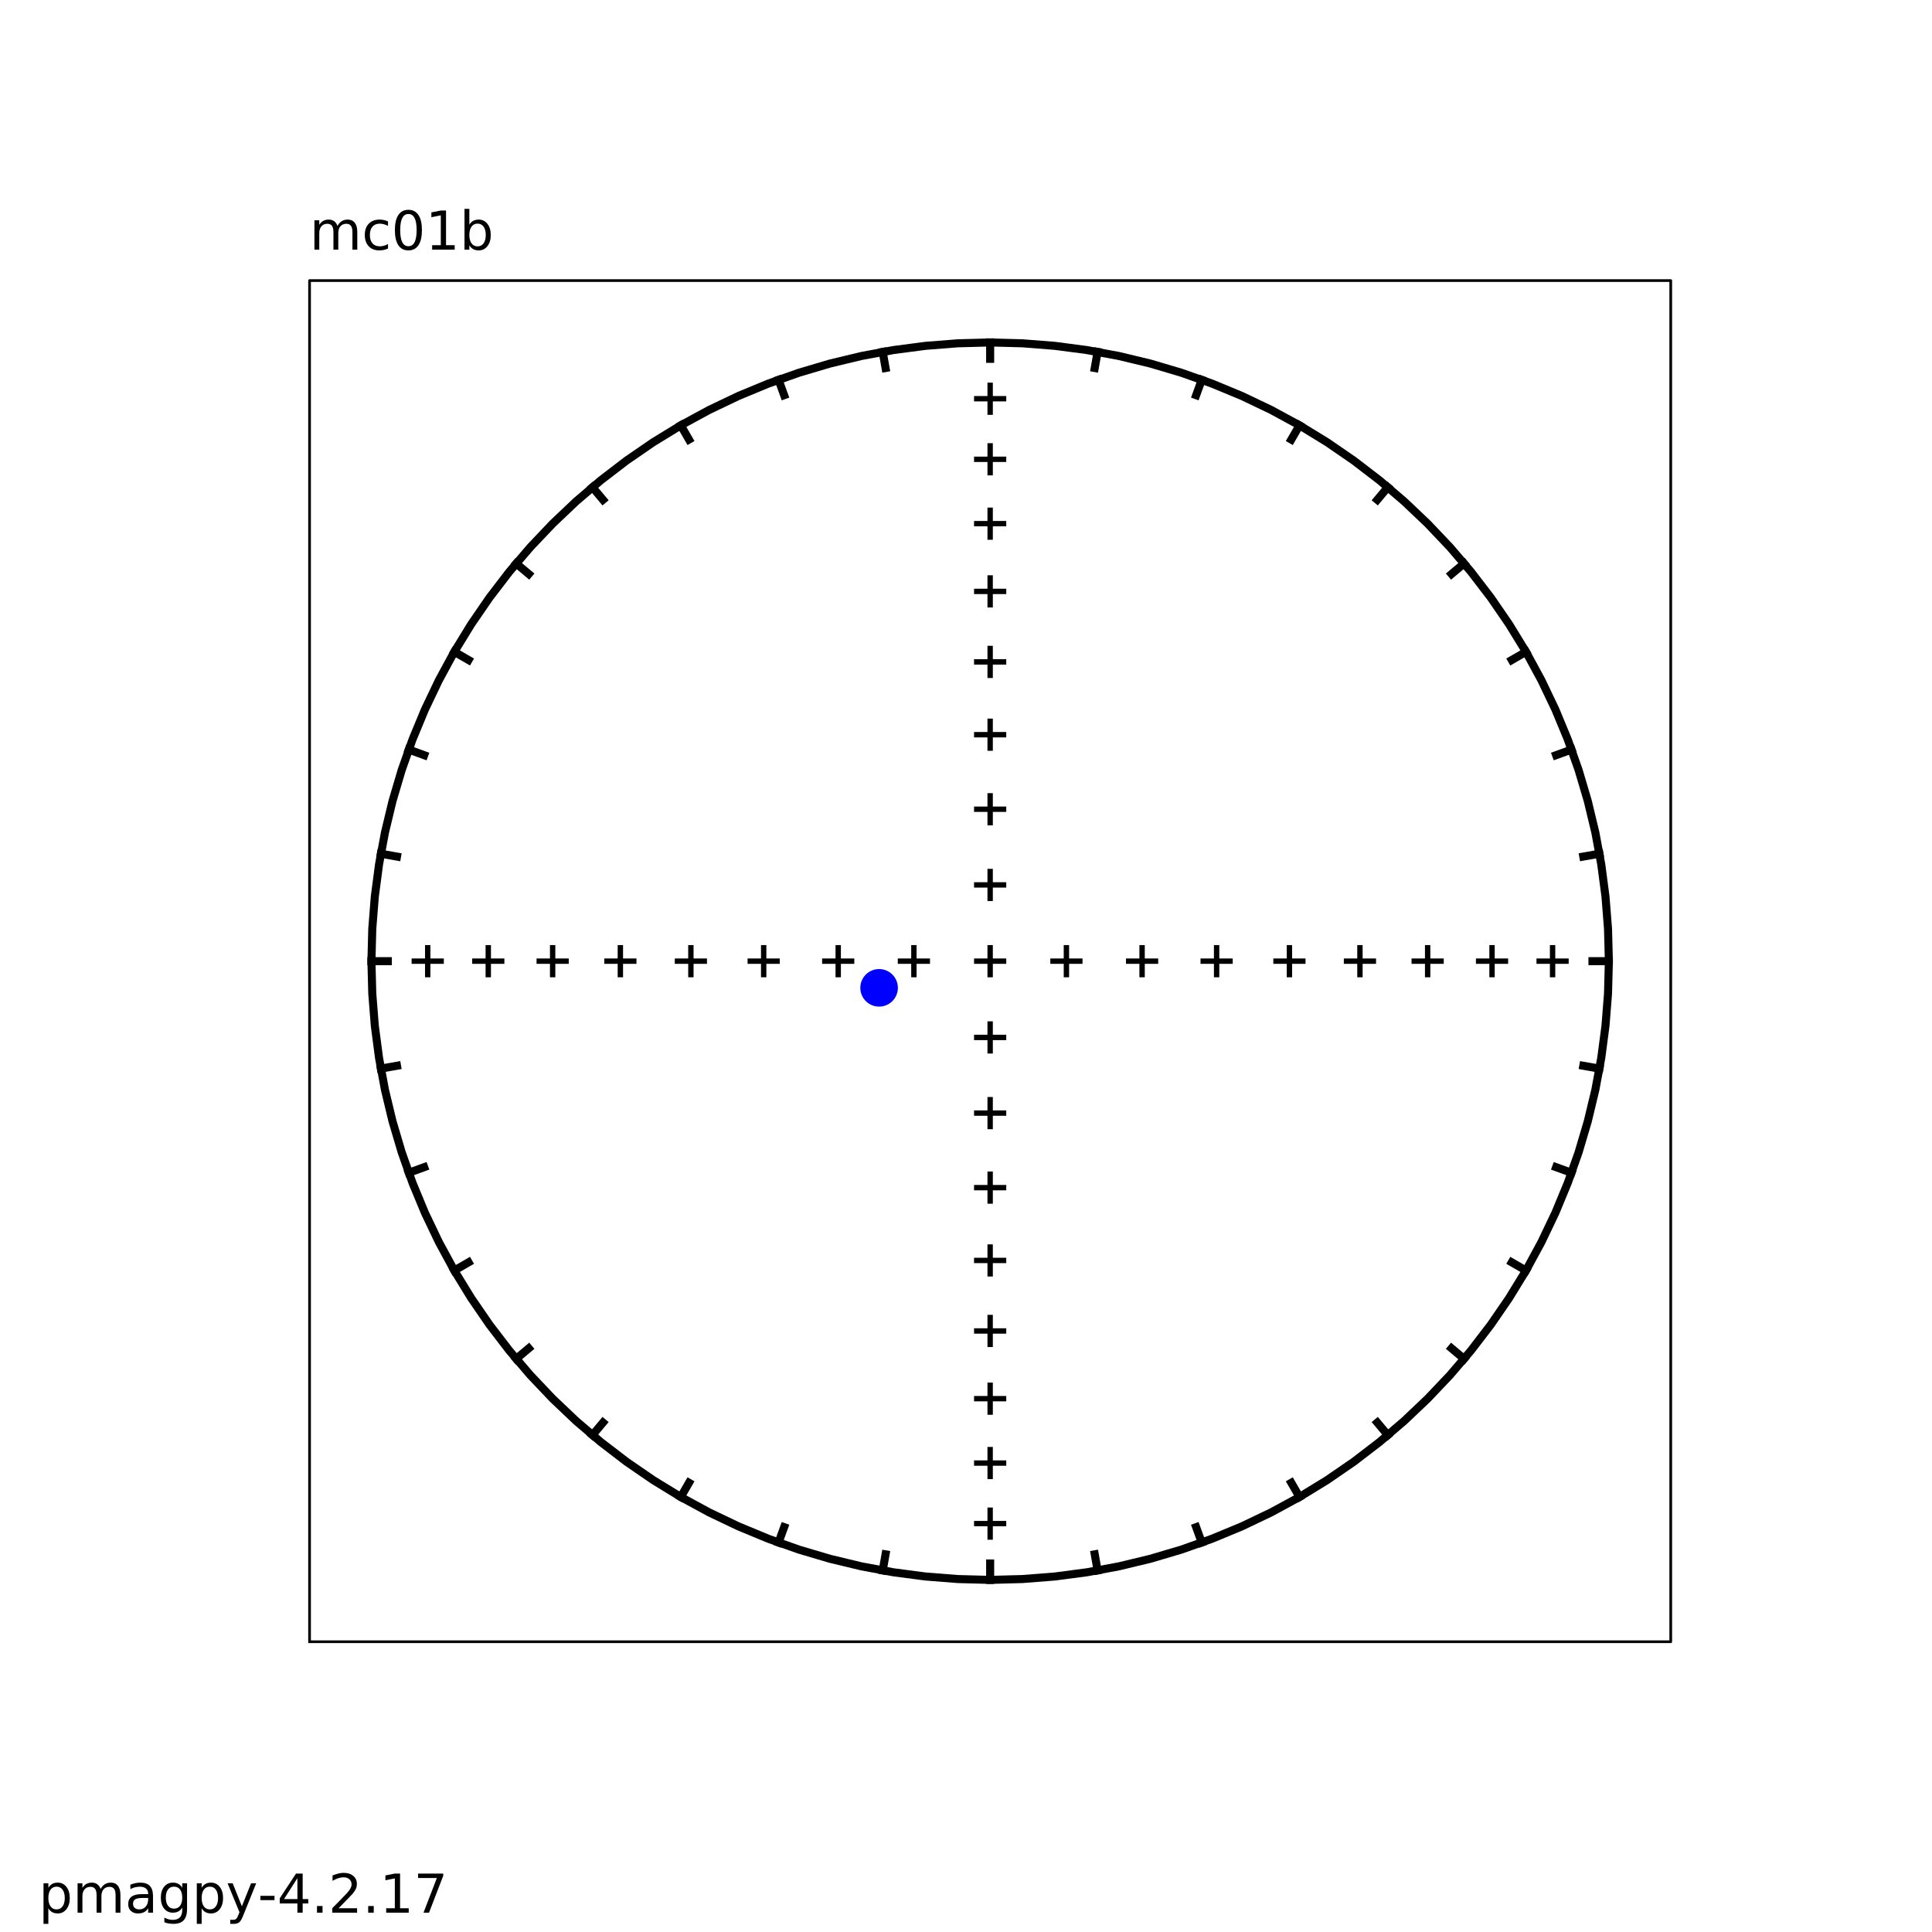 <?xml version="1.0" encoding="utf-8" standalone="no"?>
<!DOCTYPE svg PUBLIC "-//W3C//DTD SVG 1.1//EN"
  "http://www.w3.org/Graphics/SVG/1.1/DTD/svg11.dtd">
<!-- Created with matplotlib (http://matplotlib.org/) -->
<svg height="360pt" version="1.1" viewBox="0 0 360 360" width="360pt" xmlns="http://www.w3.org/2000/svg" xmlns:xlink="http://www.w3.org/1999/xlink">
 <defs>
  <style type="text/css">
*{stroke-linecap:butt;stroke-linejoin:round;}
  </style>
 </defs>
 <g id="figure_1">
  <g id="patch_1">
   <path d="M 0 360 
L 360 360 
L 360 0 
L 0 0 
z
" style="fill:#ffffff;"/>
  </g>
  <g id="axes_1">
   <g id="PathCollection_1">
    <defs>
     <path d="M 0 3 
C 0.796 3 1.559 2.684 2.121 2.121 
C 2.684 1.559 3 0.796 3 0 
C 3 -0.796 2.684 -1.559 2.121 -2.121 
C 1.559 -2.684 0.796 -3 0 -3 
C -0.796 -3 -1.559 -2.684 -2.121 -2.121 
C -2.684 -1.559 -3 -0.796 -3 0 
C -3 0.796 -2.684 1.559 -2.121 2.121 
C -1.559 2.684 -0.796 3 0 3 
z
" id="m2bb0252a7a" style="stroke:#0000ff;"/>
    </defs>
    <g clip-path="url(#pb4889d4b42)">
     <use style="fill:#0000ff;stroke:#0000ff;" x="163.807" xlink:href="#m2bb0252a7a" y="184.068"/>
    </g>
   </g>
   <g id="line2d_1">
    <path clip-path="url(#pb4889d4b42)" d="M 184.5 63.811 
L 190.534 63.969 
L 196.551 64.442 
L 202.535 65.23 
L 208.47 66.33 
L 214.339 67.739 
L 220.126 69.453 
L 225.816 71.468 
L 231.392 73.778 
L 236.84 76.377 
L 242.145 79.257 
L 247.291 82.41 
L 252.265 85.829 
L 257.054 89.503 
L 261.644 93.423 
L 266.022 97.578 
L 270.177 101.956 
L 274.097 106.546 
L 277.771 111.335 
L 281.19 116.309 
L 284.343 121.455 
L 287.223 126.76 
L 289.822 132.208 
L 292.132 137.784 
L 294.147 143.474 
L 295.861 149.261 
L 297.27 155.13 
L 298.37 161.065 
L 299.158 167.049 
L 299.631 173.066 
L 299.789 179.1 
L 299.631 185.134 
L 299.158 191.151 
L 298.37 197.135 
L 297.27 203.07 
L 295.861 208.939 
L 294.147 214.726 
L 292.132 220.416 
L 289.822 225.992 
L 287.223 231.44 
L 284.343 236.745 
L 281.19 241.891 
L 277.771 246.865 
L 274.097 251.654 
L 270.177 256.244 
L 266.022 260.622 
L 261.644 264.777 
L 257.054 268.697 
L 252.265 272.371 
L 247.291 275.79 
L 242.145 278.943 
L 236.84 281.823 
L 231.392 284.422 
L 225.816 286.732 
L 220.126 288.747 
L 214.339 290.461 
L 208.47 291.87 
L 202.535 292.97 
L 196.551 293.758 
L 190.534 294.231 
L 184.5 294.389 
L 178.466 294.231 
L 172.449 293.758 
L 166.465 292.97 
L 160.53 291.87 
L 154.661 290.461 
L 148.874 288.747 
L 143.184 286.732 
L 137.608 284.422 
L 132.16 281.823 
L 126.855 278.943 
L 121.709 275.79 
L 116.735 272.371 
L 111.946 268.697 
L 107.356 264.777 
L 102.978 260.622 
L 98.823 256.244 
L 94.903 251.654 
L 91.229 246.865 
L 87.81 241.891 
L 84.657 236.745 
L 81.777 231.44 
L 79.178 225.992 
L 76.868 220.416 
L 74.853 214.726 
L 73.139 208.939 
L 71.73 203.07 
L 70.63 197.135 
L 69.842 191.151 
L 69.369 185.134 
L 69.211 179.1 
L 69.369 173.066 
L 69.842 167.049 
L 70.63 161.065 
L 71.73 155.13 
L 73.139 149.261 
L 74.853 143.474 
L 76.868 137.784 
L 79.178 132.208 
L 81.777 126.76 
L 84.657 121.455 
L 87.81 116.309 
L 91.229 111.335 
L 94.903 106.546 
L 98.823 101.956 
L 102.978 97.578 
L 107.356 93.423 
L 111.946 89.503 
L 116.735 85.829 
L 121.709 82.41 
L 126.855 79.257 
L 132.16 76.377 
L 137.608 73.778 
L 143.184 71.468 
L 148.874 69.453 
L 154.661 67.739 
L 160.53 66.33 
L 166.465 65.23 
L 172.449 64.442 
L 178.466 63.969 
L 184.5 63.811 
L 184.5 63.811 
" style="fill:none;stroke:#000000;stroke-linecap:square;stroke-width:1.5;"/>
   </g>
   <g id="line2d_2">
    <defs>
     <path d="M -3 0 
L 3 0 
M 0 3 
L 0 -3 
" id="mc37158e3dc" style="stroke:#000000;"/>
    </defs>
    <g clip-path="url(#pb4889d4b42)">
     <use style="stroke:#000000;" x="184.5" xlink:href="#mc37158e3dc" y="74.298"/>
     <use style="stroke:#000000;" x="184.5" xlink:href="#mc37158e3dc" y="85.582"/>
     <use style="stroke:#000000;" x="184.5" xlink:href="#mc37158e3dc" y="97.578"/>
     <use style="stroke:#000000;" x="184.5" xlink:href="#mc37158e3dc" y="110.195"/>
     <use style="stroke:#000000;" x="184.5" xlink:href="#mc37158e3dc" y="123.336"/>
     <use style="stroke:#000000;" x="184.5" xlink:href="#mc37158e3dc" y="136.901"/>
     <use style="stroke:#000000;" x="184.5" xlink:href="#mc37158e3dc" y="150.788"/>
     <use style="stroke:#000000;" x="184.5" xlink:href="#mc37158e3dc" y="164.89"/>
     <use style="stroke:#000000;" x="184.5" xlink:href="#mc37158e3dc" y="179.1"/>
    </g>
   </g>
   <g id="line2d_3">
    <g clip-path="url(#pb4889d4b42)">
     <use style="stroke:#000000;" x="289.302" xlink:href="#mc37158e3dc" y="179.1"/>
     <use style="stroke:#000000;" x="278.018" xlink:href="#mc37158e3dc" y="179.1"/>
     <use style="stroke:#000000;" x="266.022" xlink:href="#mc37158e3dc" y="179.1"/>
     <use style="stroke:#000000;" x="253.405" xlink:href="#mc37158e3dc" y="179.1"/>
     <use style="stroke:#000000;" x="240.264" xlink:href="#mc37158e3dc" y="179.1"/>
     <use style="stroke:#000000;" x="226.699" xlink:href="#mc37158e3dc" y="179.1"/>
     <use style="stroke:#000000;" x="212.812" xlink:href="#mc37158e3dc" y="179.1"/>
     <use style="stroke:#000000;" x="198.71" xlink:href="#mc37158e3dc" y="179.1"/>
    </g>
   </g>
   <g id="line2d_4">
    <g clip-path="url(#pb4889d4b42)">
     <use style="stroke:#000000;" x="184.5" xlink:href="#mc37158e3dc" y="283.902"/>
     <use style="stroke:#000000;" x="184.5" xlink:href="#mc37158e3dc" y="272.618"/>
     <use style="stroke:#000000;" x="184.5" xlink:href="#mc37158e3dc" y="260.622"/>
     <use style="stroke:#000000;" x="184.5" xlink:href="#mc37158e3dc" y="248.005"/>
     <use style="stroke:#000000;" x="184.5" xlink:href="#mc37158e3dc" y="234.864"/>
     <use style="stroke:#000000;" x="184.5" xlink:href="#mc37158e3dc" y="221.299"/>
     <use style="stroke:#000000;" x="184.5" xlink:href="#mc37158e3dc" y="207.412"/>
     <use style="stroke:#000000;" x="184.5" xlink:href="#mc37158e3dc" y="193.31"/>
    </g>
   </g>
   <g id="line2d_5">
    <g clip-path="url(#pb4889d4b42)">
     <use style="stroke:#000000;" x="79.698" xlink:href="#mc37158e3dc" y="179.1"/>
     <use style="stroke:#000000;" x="90.982" xlink:href="#mc37158e3dc" y="179.1"/>
     <use style="stroke:#000000;" x="102.978" xlink:href="#mc37158e3dc" y="179.1"/>
     <use style="stroke:#000000;" x="115.595" xlink:href="#mc37158e3dc" y="179.1"/>
     <use style="stroke:#000000;" x="128.736" xlink:href="#mc37158e3dc" y="179.1"/>
     <use style="stroke:#000000;" x="142.301" xlink:href="#mc37158e3dc" y="179.1"/>
     <use style="stroke:#000000;" x="156.188" xlink:href="#mc37158e3dc" y="179.1"/>
     <use style="stroke:#000000;" x="170.29" xlink:href="#mc37158e3dc" y="179.1"/>
    </g>
   </g>
   <g id="line2d_6">
    <path clip-path="url(#pb4889d4b42)" d="M 184.5 63.811 
L 184.5 64.821 
L 184.5 65.84 
L 184.5 66.868 
" style="fill:none;stroke:#000000;stroke-linecap:square;stroke-width:1.5;"/>
   </g>
   <g id="line2d_7">
    <path clip-path="url(#pb4889d4b42)" d="M 204.52 65.562 
L 204.344 66.557 
L 204.167 67.561 
L 203.989 68.573 
" style="fill:none;stroke:#000000;stroke-linecap:square;stroke-width:1.5;"/>
   </g>
   <g id="line2d_8">
    <path clip-path="url(#pb4889d4b42)" d="M 223.931 70.764 
L 223.586 71.713 
L 223.237 72.671 
L 222.886 73.637 
" style="fill:none;stroke:#000000;stroke-linecap:square;stroke-width:1.5;"/>
   </g>
   <g id="line2d_9">
    <path clip-path="url(#pb4889d4b42)" d="M 242.145 79.257 
L 241.639 80.132 
L 241.13 81.014 
L 240.616 81.904 
" style="fill:none;stroke:#000000;stroke-linecap:square;stroke-width:1.5;"/>
   </g>
   <g id="line2d_10">
    <path clip-path="url(#pb4889d4b42)" d="M 258.607 90.783 
L 257.957 91.557 
L 257.302 92.338 
L 256.641 93.125 
" style="fill:none;stroke:#000000;stroke-linecap:square;stroke-width:1.5;"/>
   </g>
   <g id="line2d_11">
    <path clip-path="url(#pb4889d4b42)" d="M 272.817 104.993 
L 272.043 105.643 
L 271.262 106.298 
L 270.475 106.959 
" style="fill:none;stroke:#000000;stroke-linecap:square;stroke-width:1.5;"/>
   </g>
   <g id="line2d_12">
    <path clip-path="url(#pb4889d4b42)" d="M 284.343 121.455 
L 283.468 121.961 
L 282.586 122.47 
L 281.696 122.984 
" style="fill:none;stroke:#000000;stroke-linecap:square;stroke-width:1.5;"/>
   </g>
   <g id="line2d_13">
    <path clip-path="url(#pb4889d4b42)" d="M 292.836 139.669 
L 291.887 140.014 
L 290.929 140.363 
L 289.963 140.714 
" style="fill:none;stroke:#000000;stroke-linecap:square;stroke-width:1.5;"/>
   </g>
   <g id="line2d_14">
    <path clip-path="url(#pb4889d4b42)" d="M 298.038 159.08 
L 297.043 159.256 
L 296.039 159.433 
L 295.027 159.611 
" style="fill:none;stroke:#000000;stroke-linecap:square;stroke-width:1.5;"/>
   </g>
   <g id="line2d_15">
    <path clip-path="url(#pb4889d4b42)" d="M 299.789 179.1 
L 298.779 179.1 
L 297.76 179.1 
L 296.732 179.1 
" style="fill:none;stroke:#000000;stroke-linecap:square;stroke-width:1.5;"/>
   </g>
   <g id="line2d_16">
    <path clip-path="url(#pb4889d4b42)" d="M 298.038 199.12 
L 297.043 198.944 
L 296.039 198.767 
L 295.027 198.589 
" style="fill:none;stroke:#000000;stroke-linecap:square;stroke-width:1.5;"/>
   </g>
   <g id="line2d_17">
    <path clip-path="url(#pb4889d4b42)" d="M 292.836 218.531 
L 291.887 218.186 
L 290.929 217.837 
L 289.963 217.486 
" style="fill:none;stroke:#000000;stroke-linecap:square;stroke-width:1.5;"/>
   </g>
   <g id="line2d_18">
    <path clip-path="url(#pb4889d4b42)" d="M 284.343 236.745 
L 283.468 236.239 
L 282.586 235.73 
L 281.696 235.216 
" style="fill:none;stroke:#000000;stroke-linecap:square;stroke-width:1.5;"/>
   </g>
   <g id="line2d_19">
    <path clip-path="url(#pb4889d4b42)" d="M 272.817 253.207 
L 272.043 252.557 
L 271.262 251.902 
L 270.475 251.241 
" style="fill:none;stroke:#000000;stroke-linecap:square;stroke-width:1.5;"/>
   </g>
   <g id="line2d_20">
    <path clip-path="url(#pb4889d4b42)" d="M 258.607 267.417 
L 257.957 266.643 
L 257.302 265.862 
L 256.641 265.075 
" style="fill:none;stroke:#000000;stroke-linecap:square;stroke-width:1.5;"/>
   </g>
   <g id="line2d_21">
    <path clip-path="url(#pb4889d4b42)" d="M 242.145 278.943 
L 241.639 278.068 
L 241.13 277.186 
L 240.616 276.296 
" style="fill:none;stroke:#000000;stroke-linecap:square;stroke-width:1.5;"/>
   </g>
   <g id="line2d_22">
    <path clip-path="url(#pb4889d4b42)" d="M 223.931 287.436 
L 223.586 286.487 
L 223.237 285.529 
L 222.886 284.563 
" style="fill:none;stroke:#000000;stroke-linecap:square;stroke-width:1.5;"/>
   </g>
   <g id="line2d_23">
    <path clip-path="url(#pb4889d4b42)" d="M 204.52 292.638 
L 204.344 291.643 
L 204.167 290.639 
L 203.989 289.627 
" style="fill:none;stroke:#000000;stroke-linecap:square;stroke-width:1.5;"/>
   </g>
   <g id="line2d_24">
    <path clip-path="url(#pb4889d4b42)" d="M 184.5 294.389 
L 184.5 293.379 
L 184.5 292.36 
L 184.5 291.332 
" style="fill:none;stroke:#000000;stroke-linecap:square;stroke-width:1.5;"/>
   </g>
   <g id="line2d_25">
    <path clip-path="url(#pb4889d4b42)" d="M 164.48 292.638 
L 164.656 291.643 
L 164.833 290.639 
L 165.011 289.627 
" style="fill:none;stroke:#000000;stroke-linecap:square;stroke-width:1.5;"/>
   </g>
   <g id="line2d_26">
    <path clip-path="url(#pb4889d4b42)" d="M 145.069 287.436 
L 145.414 286.487 
L 145.763 285.529 
L 146.114 284.563 
" style="fill:none;stroke:#000000;stroke-linecap:square;stroke-width:1.5;"/>
   </g>
   <g id="line2d_27">
    <path clip-path="url(#pb4889d4b42)" d="M 126.855 278.943 
L 127.361 278.068 
L 127.87 277.186 
L 128.384 276.296 
" style="fill:none;stroke:#000000;stroke-linecap:square;stroke-width:1.5;"/>
   </g>
   <g id="line2d_28">
    <path clip-path="url(#pb4889d4b42)" d="M 110.393 267.417 
L 111.043 266.643 
L 111.698 265.862 
L 112.359 265.075 
" style="fill:none;stroke:#000000;stroke-linecap:square;stroke-width:1.5;"/>
   </g>
   <g id="line2d_29">
    <path clip-path="url(#pb4889d4b42)" d="M 96.183 253.207 
L 96.957 252.557 
L 97.738 251.902 
L 98.525 251.241 
" style="fill:none;stroke:#000000;stroke-linecap:square;stroke-width:1.5;"/>
   </g>
   <g id="line2d_30">
    <path clip-path="url(#pb4889d4b42)" d="M 84.657 236.745 
L 85.532 236.239 
L 86.414 235.73 
L 87.304 235.216 
" style="fill:none;stroke:#000000;stroke-linecap:square;stroke-width:1.5;"/>
   </g>
   <g id="line2d_31">
    <path clip-path="url(#pb4889d4b42)" d="M 76.164 218.531 
L 77.113 218.186 
L 78.071 217.837 
L 79.037 217.486 
" style="fill:none;stroke:#000000;stroke-linecap:square;stroke-width:1.5;"/>
   </g>
   <g id="line2d_32">
    <path clip-path="url(#pb4889d4b42)" d="M 70.962 199.12 
L 71.957 198.944 
L 72.961 198.767 
L 73.973 198.589 
" style="fill:none;stroke:#000000;stroke-linecap:square;stroke-width:1.5;"/>
   </g>
   <g id="line2d_33">
    <path clip-path="url(#pb4889d4b42)" d="M 69.211 179.1 
L 70.221 179.1 
L 71.24 179.1 
L 72.268 179.1 
" style="fill:none;stroke:#000000;stroke-linecap:square;stroke-width:1.5;"/>
   </g>
   <g id="line2d_34">
    <path clip-path="url(#pb4889d4b42)" d="M 70.962 159.08 
L 71.957 159.256 
L 72.961 159.433 
L 73.973 159.611 
" style="fill:none;stroke:#000000;stroke-linecap:square;stroke-width:1.5;"/>
   </g>
   <g id="line2d_35">
    <path clip-path="url(#pb4889d4b42)" d="M 76.164 139.669 
L 77.113 140.014 
L 78.071 140.363 
L 79.037 140.714 
" style="fill:none;stroke:#000000;stroke-linecap:square;stroke-width:1.5;"/>
   </g>
   <g id="line2d_36">
    <path clip-path="url(#pb4889d4b42)" d="M 84.657 121.455 
L 85.532 121.961 
L 86.414 122.47 
L 87.304 122.984 
" style="fill:none;stroke:#000000;stroke-linecap:square;stroke-width:1.5;"/>
   </g>
   <g id="line2d_37">
    <path clip-path="url(#pb4889d4b42)" d="M 96.183 104.993 
L 96.957 105.643 
L 97.738 106.298 
L 98.525 106.959 
" style="fill:none;stroke:#000000;stroke-linecap:square;stroke-width:1.5;"/>
   </g>
   <g id="line2d_38">
    <path clip-path="url(#pb4889d4b42)" d="M 110.393 90.783 
L 111.043 91.557 
L 111.698 92.338 
L 112.359 93.125 
" style="fill:none;stroke:#000000;stroke-linecap:square;stroke-width:1.5;"/>
   </g>
   <g id="line2d_39">
    <path clip-path="url(#pb4889d4b42)" d="M 126.855 79.257 
L 127.361 80.132 
L 127.87 81.014 
L 128.384 81.904 
" style="fill:none;stroke:#000000;stroke-linecap:square;stroke-width:1.5;"/>
   </g>
   <g id="line2d_40">
    <path clip-path="url(#pb4889d4b42)" d="M 145.069 70.764 
L 145.414 71.713 
L 145.763 72.671 
L 146.114 73.637 
" style="fill:none;stroke:#000000;stroke-linecap:square;stroke-width:1.5;"/>
   </g>
   <g id="line2d_41">
    <path clip-path="url(#pb4889d4b42)" d="M 164.48 65.562 
L 164.656 66.557 
L 164.833 67.561 
L 165.011 68.573 
" style="fill:none;stroke:#000000;stroke-linecap:square;stroke-width:1.5;"/>
   </g>
   <g id="line2d_42">
    <path clip-path="url(#pb4889d4b42)" d="M 57.682 305.918 
L 311.318 305.918 
L 311.318 52.282 
L 57.682 52.282 
L 57.682 305.918 
" style="fill:none;stroke:#000000;stroke-linecap:square;stroke-width:0.5;"/>
   </g>
   <g id="text_1">
    <!-- mc01b -->
    <defs>
     <path d="M 52 44.188 
Q 55.375 50.25 60.062 53.125 
Q 64.75 56 71.094 56 
Q 79.641 56 84.281 50.016 
Q 88.922 44.047 88.922 33.016 
L 88.922 0 
L 79.891 0 
L 79.891 32.719 
Q 79.891 40.578 77.094 44.375 
Q 74.312 48.188 68.609 48.188 
Q 61.625 48.188 57.562 43.547 
Q 53.516 38.922 53.516 30.906 
L 53.516 0 
L 44.484 0 
L 44.484 32.719 
Q 44.484 40.625 41.703 44.406 
Q 38.922 48.188 33.109 48.188 
Q 26.219 48.188 22.156 43.531 
Q 18.109 38.875 18.109 30.906 
L 18.109 0 
L 9.078 0 
L 9.078 54.688 
L 18.109 54.688 
L 18.109 46.188 
Q 21.188 51.219 25.484 53.609 
Q 29.781 56 35.688 56 
Q 41.656 56 45.828 52.969 
Q 50 49.953 52 44.188 
z
" id="DejaVuSans-6d"/>
     <path d="M 48.781 52.594 
L 48.781 44.188 
Q 44.969 46.297 41.141 47.344 
Q 37.312 48.391 33.406 48.391 
Q 24.656 48.391 19.812 42.844 
Q 14.984 37.312 14.984 27.297 
Q 14.984 17.281 19.812 11.734 
Q 24.656 6.203 33.406 6.203 
Q 37.312 6.203 41.141 7.25 
Q 44.969 8.297 48.781 10.406 
L 48.781 2.094 
Q 45.016 0.344 40.984 -0.531 
Q 36.969 -1.422 32.422 -1.422 
Q 20.062 -1.422 12.781 6.344 
Q 5.516 14.109 5.516 27.297 
Q 5.516 40.672 12.859 48.328 
Q 20.219 56 33.016 56 
Q 37.156 56 41.109 55.141 
Q 45.062 54.297 48.781 52.594 
z
" id="DejaVuSans-63"/>
     <path d="M 31.781 66.406 
Q 24.172 66.406 20.328 58.906 
Q 16.5 51.422 16.5 36.375 
Q 16.5 21.391 20.328 13.891 
Q 24.172 6.391 31.781 6.391 
Q 39.453 6.391 43.281 13.891 
Q 47.125 21.391 47.125 36.375 
Q 47.125 51.422 43.281 58.906 
Q 39.453 66.406 31.781 66.406 
z
M 31.781 74.219 
Q 44.047 74.219 50.516 64.516 
Q 56.984 54.828 56.984 36.375 
Q 56.984 17.969 50.516 8.266 
Q 44.047 -1.422 31.781 -1.422 
Q 19.531 -1.422 13.062 8.266 
Q 6.594 17.969 6.594 36.375 
Q 6.594 54.828 13.062 64.516 
Q 19.531 74.219 31.781 74.219 
z
" id="DejaVuSans-30"/>
     <path d="M 12.406 8.297 
L 28.516 8.297 
L 28.516 63.922 
L 10.984 60.406 
L 10.984 69.391 
L 28.422 72.906 
L 38.281 72.906 
L 38.281 8.297 
L 54.391 8.297 
L 54.391 0 
L 12.406 0 
z
" id="DejaVuSans-31"/>
     <path d="M 48.688 27.297 
Q 48.688 37.203 44.609 42.844 
Q 40.531 48.484 33.406 48.484 
Q 26.266 48.484 22.188 42.844 
Q 18.109 37.203 18.109 27.297 
Q 18.109 17.391 22.188 11.75 
Q 26.266 6.109 33.406 6.109 
Q 40.531 6.109 44.609 11.75 
Q 48.688 17.391 48.688 27.297 
z
M 18.109 46.391 
Q 20.953 51.266 25.266 53.625 
Q 29.594 56 35.594 56 
Q 45.562 56 51.781 48.094 
Q 58.016 40.188 58.016 27.297 
Q 58.016 14.406 51.781 6.484 
Q 45.562 -1.422 35.594 -1.422 
Q 29.594 -1.422 25.266 0.953 
Q 20.953 3.328 18.109 8.203 
L 18.109 0 
L 9.078 0 
L 9.078 75.984 
L 18.109 75.984 
z
" id="DejaVuSans-62"/>
    </defs>
    <g transform="translate(57.682 46.517)scale(0.1 -0.1)">
     <use xlink:href="#DejaVuSans-6d"/>
     <use x="97.412" xlink:href="#DejaVuSans-63"/>
     <use x="152.393" xlink:href="#DejaVuSans-30"/>
     <use x="216.016" xlink:href="#DejaVuSans-31"/>
     <use x="279.639" xlink:href="#DejaVuSans-62"/>
    </g>
   </g>
  </g>
  <g id="text_2">
   <!-- pmagpy-4.2.17 -->
   <defs>
    <path d="M 18.109 8.203 
L 18.109 -20.797 
L 9.078 -20.797 
L 9.078 54.688 
L 18.109 54.688 
L 18.109 46.391 
Q 20.953 51.266 25.266 53.625 
Q 29.594 56 35.594 56 
Q 45.562 56 51.781 48.094 
Q 58.016 40.188 58.016 27.297 
Q 58.016 14.406 51.781 6.484 
Q 45.562 -1.422 35.594 -1.422 
Q 29.594 -1.422 25.266 0.953 
Q 20.953 3.328 18.109 8.203 
z
M 48.688 27.297 
Q 48.688 37.203 44.609 42.844 
Q 40.531 48.484 33.406 48.484 
Q 26.266 48.484 22.188 42.844 
Q 18.109 37.203 18.109 27.297 
Q 18.109 17.391 22.188 11.75 
Q 26.266 6.109 33.406 6.109 
Q 40.531 6.109 44.609 11.75 
Q 48.688 17.391 48.688 27.297 
z
" id="DejaVuSans-70"/>
    <path d="M 34.281 27.484 
Q 23.391 27.484 19.188 25 
Q 14.984 22.516 14.984 16.5 
Q 14.984 11.719 18.141 8.906 
Q 21.297 6.109 26.703 6.109 
Q 34.188 6.109 38.703 11.406 
Q 43.219 16.703 43.219 25.484 
L 43.219 27.484 
z
M 52.203 31.203 
L 52.203 0 
L 43.219 0 
L 43.219 8.297 
Q 40.141 3.328 35.547 0.953 
Q 30.953 -1.422 24.312 -1.422 
Q 15.922 -1.422 10.953 3.297 
Q 6 8.016 6 15.922 
Q 6 25.141 12.172 29.828 
Q 18.359 34.516 30.609 34.516 
L 43.219 34.516 
L 43.219 35.406 
Q 43.219 41.609 39.141 45 
Q 35.062 48.391 27.688 48.391 
Q 23 48.391 18.547 47.266 
Q 14.109 46.141 10.016 43.891 
L 10.016 52.203 
Q 14.938 54.109 19.578 55.047 
Q 24.219 56 28.609 56 
Q 40.484 56 46.344 49.844 
Q 52.203 43.703 52.203 31.203 
z
" id="DejaVuSans-61"/>
    <path d="M 45.406 27.984 
Q 45.406 37.75 41.375 43.109 
Q 37.359 48.484 30.078 48.484 
Q 22.859 48.484 18.828 43.109 
Q 14.797 37.75 14.797 27.984 
Q 14.797 18.266 18.828 12.891 
Q 22.859 7.516 30.078 7.516 
Q 37.359 7.516 41.375 12.891 
Q 45.406 18.266 45.406 27.984 
z
M 54.391 6.781 
Q 54.391 -7.172 48.188 -13.984 
Q 42 -20.797 29.203 -20.797 
Q 24.469 -20.797 20.266 -20.094 
Q 16.062 -19.391 12.109 -17.922 
L 12.109 -9.188 
Q 16.062 -11.328 19.922 -12.344 
Q 23.781 -13.375 27.781 -13.375 
Q 36.625 -13.375 41.016 -8.766 
Q 45.406 -4.156 45.406 5.172 
L 45.406 9.625 
Q 42.625 4.781 38.281 2.391 
Q 33.938 0 27.875 0 
Q 17.828 0 11.672 7.656 
Q 5.516 15.328 5.516 27.984 
Q 5.516 40.672 11.672 48.328 
Q 17.828 56 27.875 56 
Q 33.938 56 38.281 53.609 
Q 42.625 51.219 45.406 46.391 
L 45.406 54.688 
L 54.391 54.688 
z
" id="DejaVuSans-67"/>
    <path d="M 32.172 -5.078 
Q 28.375 -14.844 24.75 -17.812 
Q 21.141 -20.797 15.094 -20.797 
L 7.906 -20.797 
L 7.906 -13.281 
L 13.188 -13.281 
Q 16.891 -13.281 18.938 -11.516 
Q 21 -9.766 23.484 -3.219 
L 25.094 0.875 
L 2.984 54.688 
L 12.5 54.688 
L 29.594 11.922 
L 46.688 54.688 
L 56.203 54.688 
z
" id="DejaVuSans-79"/>
    <path d="M 4.891 31.391 
L 31.203 31.391 
L 31.203 23.391 
L 4.891 23.391 
z
" id="DejaVuSans-2d"/>
    <path d="M 37.797 64.312 
L 12.891 25.391 
L 37.797 25.391 
z
M 35.203 72.906 
L 47.609 72.906 
L 47.609 25.391 
L 58.016 25.391 
L 58.016 17.188 
L 47.609 17.188 
L 47.609 0 
L 37.797 0 
L 37.797 17.188 
L 4.891 17.188 
L 4.891 26.703 
z
" id="DejaVuSans-34"/>
    <path d="M 10.688 12.406 
L 21 12.406 
L 21 0 
L 10.688 0 
z
" id="DejaVuSans-2e"/>
    <path d="M 19.188 8.297 
L 53.609 8.297 
L 53.609 0 
L 7.328 0 
L 7.328 8.297 
Q 12.938 14.109 22.625 23.891 
Q 32.328 33.688 34.812 36.531 
Q 39.547 41.844 41.422 45.531 
Q 43.312 49.219 43.312 52.781 
Q 43.312 58.594 39.234 62.25 
Q 35.156 65.922 28.609 65.922 
Q 23.969 65.922 18.812 64.312 
Q 13.672 62.703 7.812 59.422 
L 7.812 69.391 
Q 13.766 71.781 18.938 73 
Q 24.125 74.219 28.422 74.219 
Q 39.75 74.219 46.484 68.547 
Q 53.219 62.891 53.219 53.422 
Q 53.219 48.922 51.531 44.891 
Q 49.859 40.875 45.406 35.406 
Q 44.188 33.984 37.641 27.219 
Q 31.109 20.453 19.188 8.297 
z
" id="DejaVuSans-32"/>
    <path d="M 8.203 72.906 
L 55.078 72.906 
L 55.078 68.703 
L 28.609 0 
L 18.312 0 
L 43.219 64.594 
L 8.203 64.594 
z
" id="DejaVuSans-37"/>
   </defs>
   <g transform="translate(7.2 356.4)scale(0.1 -0.1)">
    <use xlink:href="#DejaVuSans-70"/>
    <use x="63.477" xlink:href="#DejaVuSans-6d"/>
    <use x="160.889" xlink:href="#DejaVuSans-61"/>
    <use x="222.168" xlink:href="#DejaVuSans-67"/>
    <use x="285.645" xlink:href="#DejaVuSans-70"/>
    <use x="349.121" xlink:href="#DejaVuSans-79"/>
    <use x="408.285" xlink:href="#DejaVuSans-2d"/>
    <use x="444.369" xlink:href="#DejaVuSans-34"/>
    <use x="507.992" xlink:href="#DejaVuSans-2e"/>
    <use x="539.779" xlink:href="#DejaVuSans-32"/>
    <use x="603.402" xlink:href="#DejaVuSans-2e"/>
    <use x="635.189" xlink:href="#DejaVuSans-31"/>
    <use x="698.812" xlink:href="#DejaVuSans-37"/>
   </g>
  </g>
 </g>
 <defs>
  <clipPath id="pb4889d4b42">
   <rect height="271.8" width="279" x="45" y="43.2"/>
  </clipPath>
 </defs>
</svg>
